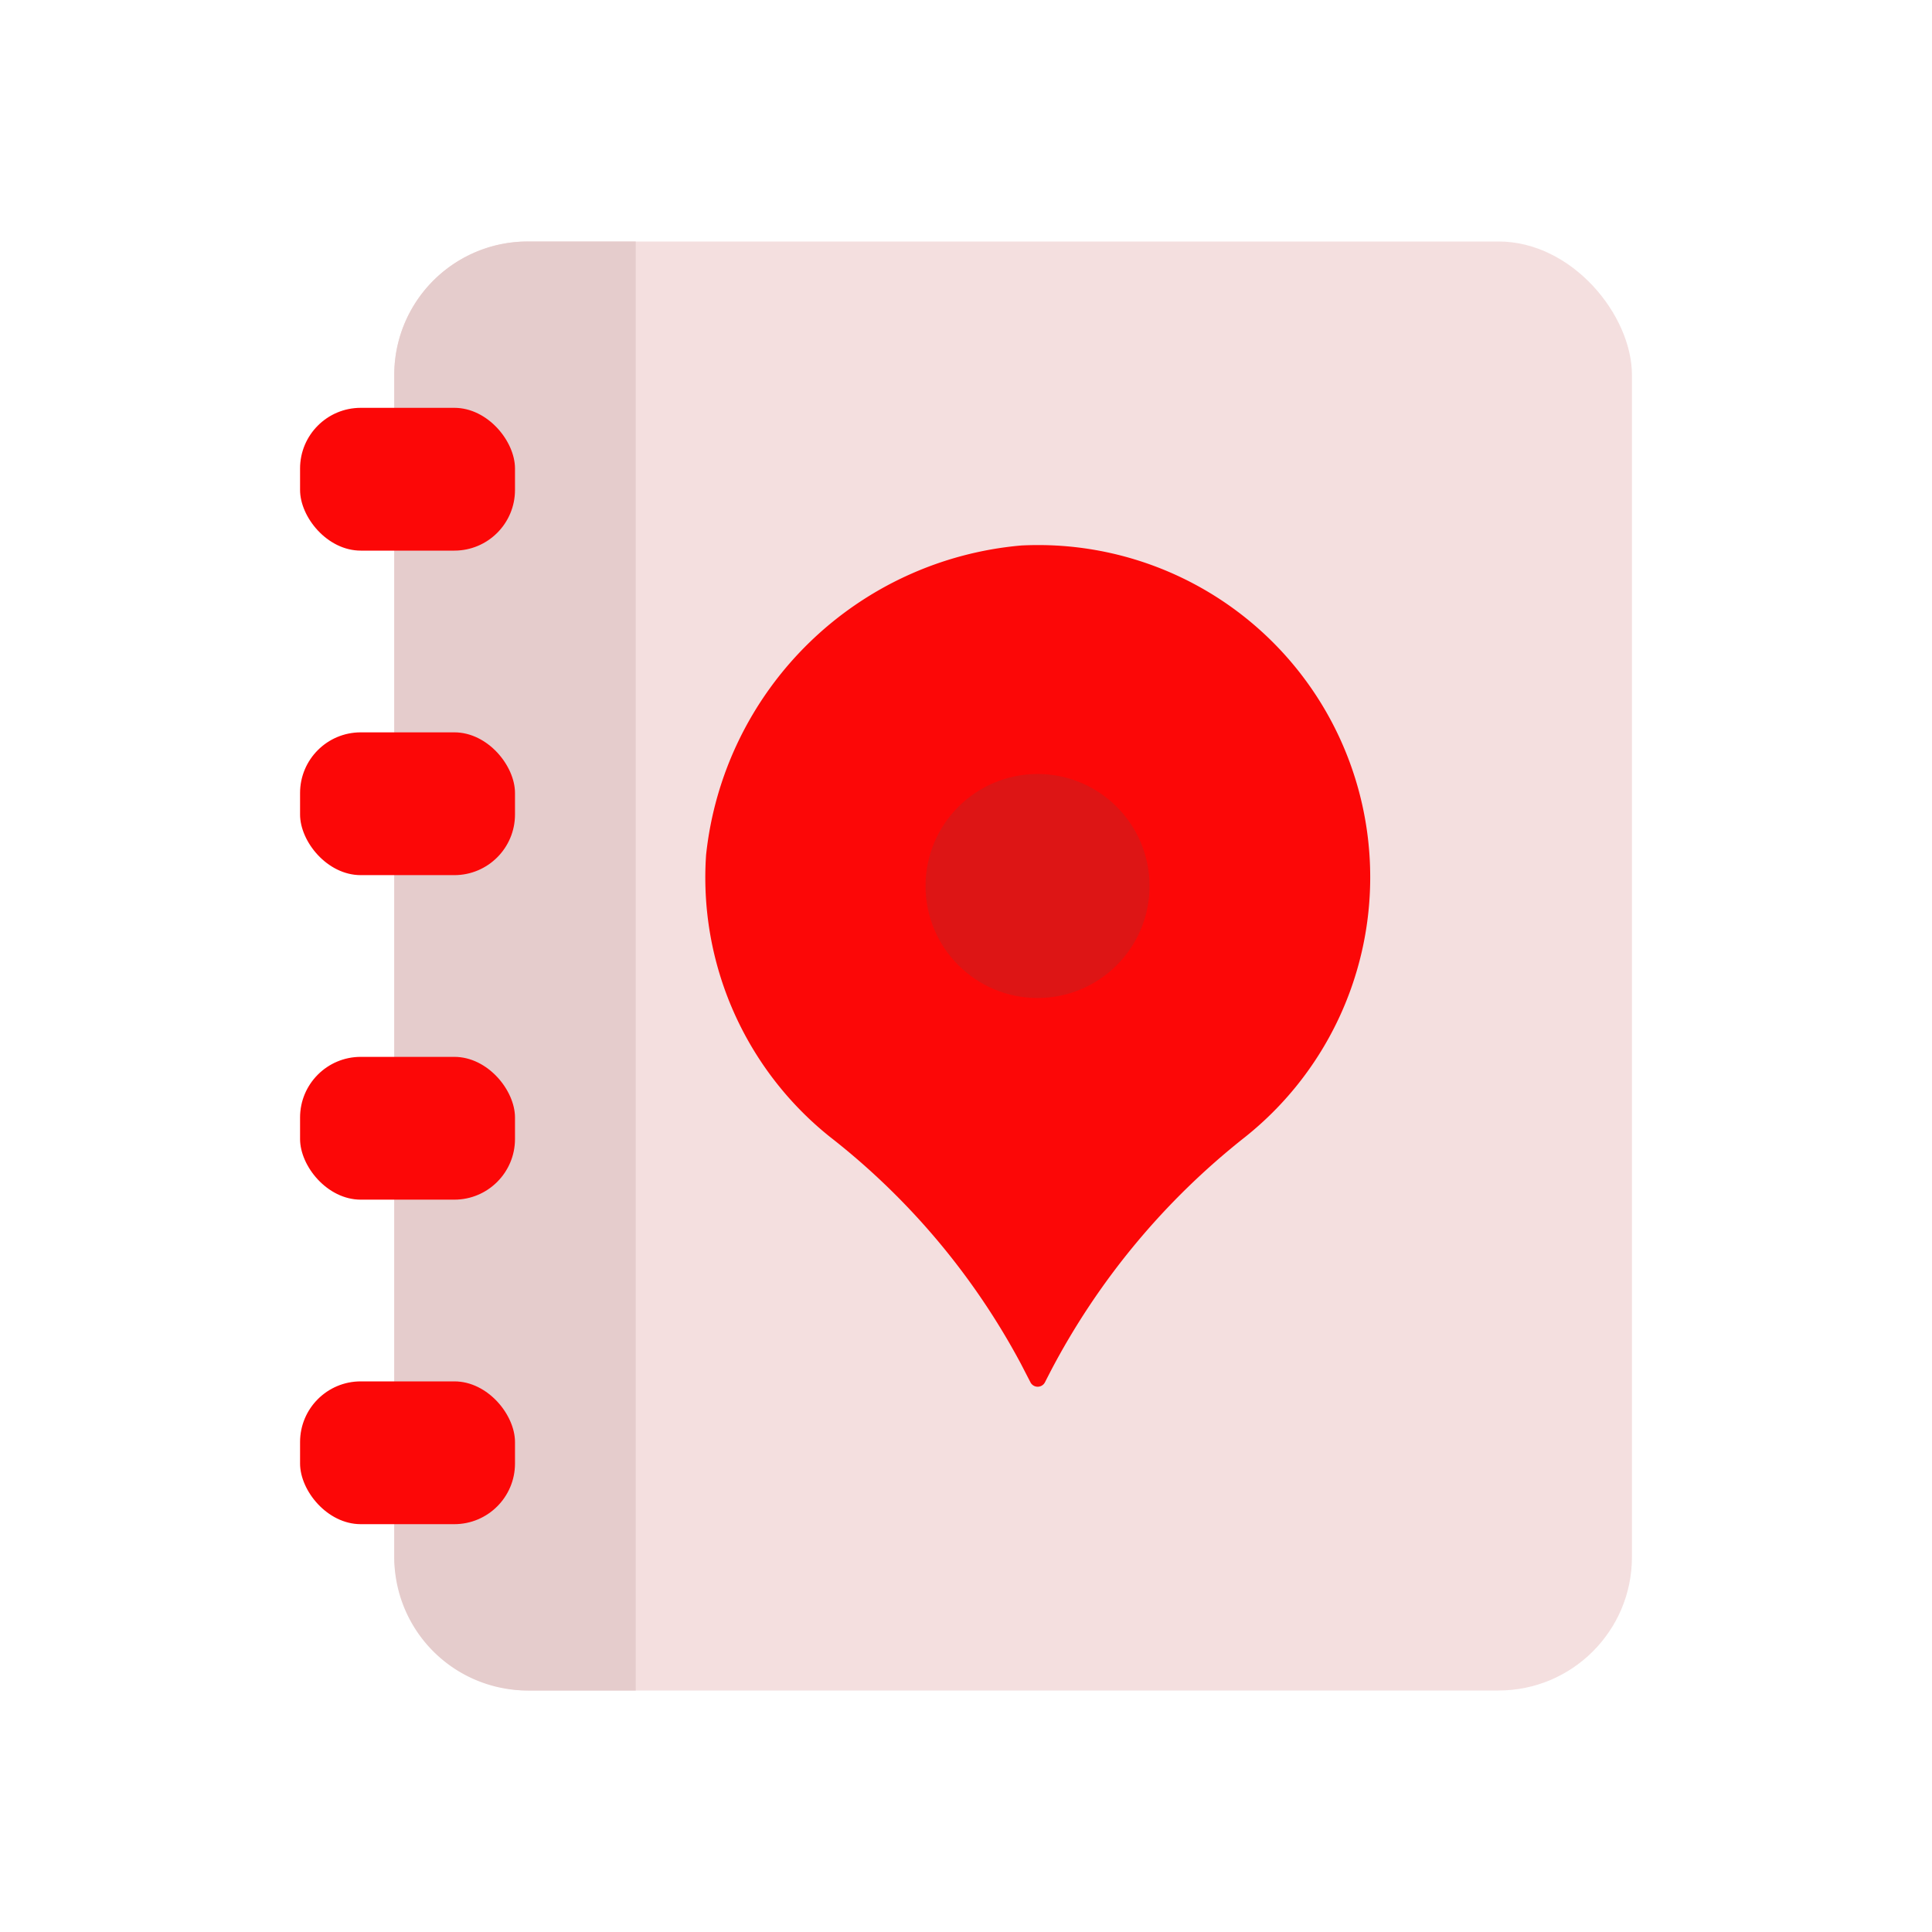<svg id="Layer_1" data-name="Layer 1" xmlns="http://www.w3.org/2000/svg" viewBox="0 0 64 64"><defs><style>.cls-1{fill:#F4DFDF;}.cls-2{fill:#e5cccc;}.cls-3{fill:#FC0707;}.cls-4{fill:#DD1515;}</style></defs><title>map, navigation, location, navigate, book, bookmark, pin</title><rect class="cls-1" x="13.06" y="8" width="41" height="48" rx="4.42"/><path class="cls-2" d="M21.06,8H17.49a4.42,4.42,0,0,0-4.43,4.42V51.58A4.42,4.42,0,0,0,17.49,56h3.57Z"/><rect class="cls-3" x="9.94" y="13.51" width="7.12" height="4.73" rx="2.01"/><rect class="cls-3" x="9.94" y="24.26" width="7.12" height="4.73" rx="2.01"/><rect class="cls-3" x="9.94" y="35.01" width="7.12" height="4.73" rx="2.01"/><rect class="cls-3" x="9.94" y="45.76" width="7.12" height="4.73" rx="2.01"/><path class="cls-3" d="M45.39,29.07a11,11,0,0,0-11.56-11A11.51,11.51,0,0,0,23.39,28.32a11,11,0,0,0,4.09,9.33,23.68,23.68,0,0,1,6.34,7.53l.32.62a.27.27,0,0,0,.47,0l.19-.37a24.12,24.12,0,0,1,6.44-7.76A11,11,0,0,0,45.39,29.07Z"/><circle class="cls-4" cx="34.37" cy="29.35" r="3.71"/></svg>